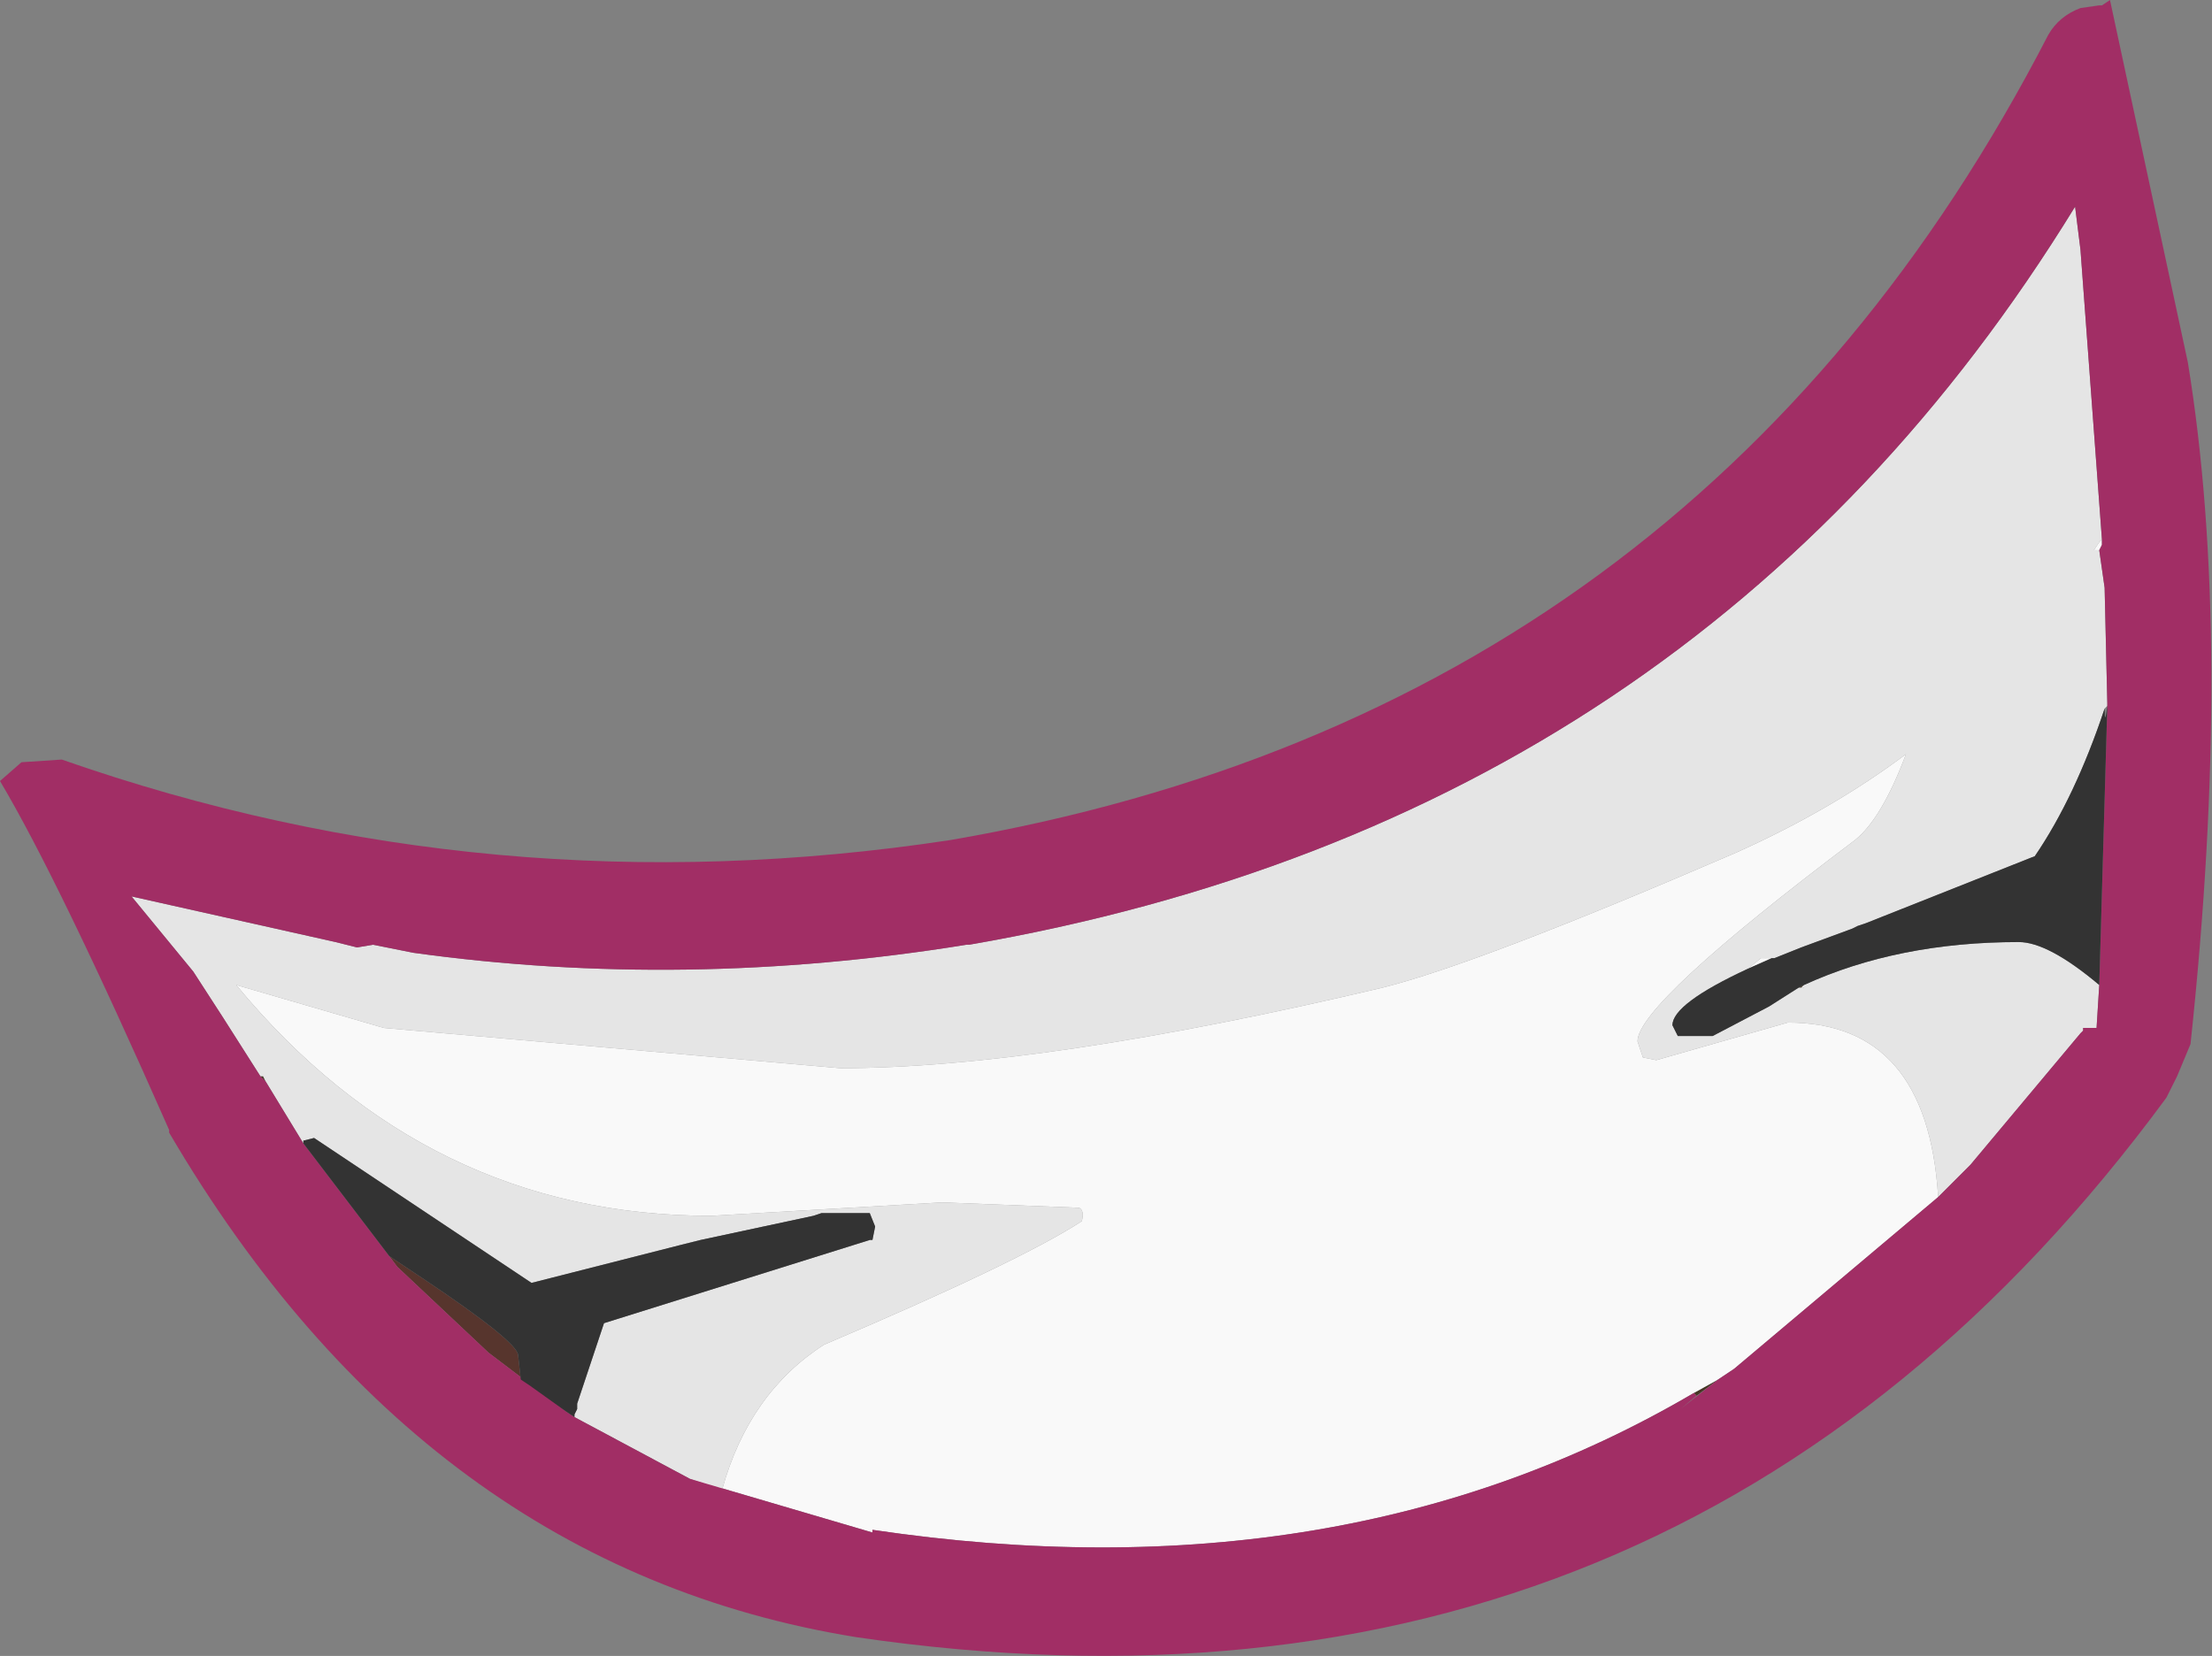 <?xml version="1.0" encoding="UTF-8" standalone="no"?>
<svg xmlns:ffdec="https://www.free-decompiler.com/flash" xmlns:xlink="http://www.w3.org/1999/xlink" ffdec:objectType="shape" height="30.85px" width="41.2px" xmlns="http://www.w3.org/2000/svg">
  <rect width="100%" height="100%" fill="#808080" stroke="none"/>
  <g transform="matrix(1.0, 0.0, 0.0, 1.0, 34.55, 7.1)">
    <path d="M-31.4 13.95 L-31.4 14.0 -31.4 13.95 M-2.95 18.9 L-3.0 18.85 -2.55 18.6 -2.95 18.9 M-29.6 13.05 L-29.7 12.95 -29.65 12.95 -29.6 13.05 M-1.05 11.3 L-0.95 11.25 -1.0 11.3 -1.05 11.3" fill="#463624" fill-rule="evenodd" stroke="none"/>
    <path d="M-29.7 12.95 L-30.4 11.85 -30.95 11.0 -32.1 9.6 -28.3 10.45 -27.9 10.55 -27.6 10.5 -26.85 10.65 Q-21.8 11.35 -16.55 10.5 L-16.5 10.5 Q-2.9 8.15 4.1 -3.25 L4.2 -2.45 4.6 2.95 4.55 3.0 4.45 3.15 4.55 3.15 4.65 3.85 4.7 6.0 4.7 6.05 4.65 6.1 Q4.1 7.75 3.35 8.85 L0.2 10.1 0.05 10.15 -0.05 10.2 -1.0 10.55 -1.5 10.75 -1.55 10.75 -1.75 10.75 -2.0 10.95 Q-3.4 11.6 -3.4 12.0 L-3.3 12.2 -2.8 12.2 -2.7 12.2 -2.65 12.2 -1.6 11.65 -1.05 11.3 -1.0 11.3 -0.95 11.3 -0.95 11.25 Q0.8 10.45 3.05 10.45 3.6 10.45 4.55 11.25 L4.5 12.05 4.25 12.05 4.25 12.1 4.2 12.15 2.15 14.6 1.55 15.2 Q1.35 11.95 -1.25 11.95 L-3.7 12.65 -3.95 12.6 -4.05 12.3 Q-4.05 11.6 0.0 8.55 0.5 8.15 0.95 6.95 -0.45 8.0 -2.25 8.8 -7.0 10.85 -8.8 11.3 -15.15 12.8 -18.9 12.8 L-27.4 12.05 -30.15 11.25 Q-26.6 15.55 -21.3 15.55 L-17.0 15.3 -14.45 15.4 Q-14.35 15.45 -14.4 15.65 -15.55 16.4 -19.2 17.95 -20.6 18.85 -21.1 20.65 L-21.7 20.45 -23.85 19.3 -23.85 19.25 -23.8 19.15 -23.8 19.1 -23.8 19.05 -23.3 17.55 -18.35 16.0 -18.3 16.0 -18.25 15.75 -18.35 15.5 -19.25 15.5 -19.4 15.55 -21.5 16.0 -21.9 16.1 -24.65 16.8 -28.7 14.1 -28.9 14.15 -28.9 14.2 -29.6 13.05 -29.65 12.95 -29.7 12.95" fill="#e5e5e5" fill-rule="evenodd" stroke="none"/>
    <path d="M-24.0 19.2 L-25.45 18.1 -27.15 16.5 -27.3 16.3 -26.7 16.7 Q-24.9 17.9 -24.9 18.15 L-24.85 18.6 -24.7 18.7 -24.0 19.2 M-23.8 19.15 L-23.8 19.05 -23.8 19.1 -23.8 19.15" fill="#57352d" fill-rule="evenodd" stroke="none"/>
    <path d="M4.6 2.95 L4.6 3.05 4.55 3.15 4.45 3.15 4.55 3.0 4.6 2.95 M1.55 15.2 L-2.25 18.4 -2.55 18.6 -3.0 18.85 Q-9.55 22.7 -18.3 21.4 L-18.3 21.45 -21.7 20.45 -21.1 20.65 Q-20.6 18.85 -19.2 17.95 -15.55 16.4 -14.4 15.65 -14.35 15.45 -14.45 15.4 L-17.0 15.3 -21.3 15.55 Q-26.6 15.55 -30.15 11.25 L-27.4 12.05 -18.9 12.8 Q-15.15 12.8 -8.8 11.3 -7.0 10.85 -2.25 8.8 -0.45 8.0 0.95 6.95 0.5 8.15 0.0 8.55 -4.05 11.6 -4.05 12.3 L-3.95 12.6 -3.7 12.65 -1.25 11.95 Q1.35 11.95 1.55 15.2 M-1.55 10.75 L-2.0 10.95 -1.75 10.75 -1.55 10.75 M-0.95 11.25 L-0.95 11.3 -1.0 11.3 -0.95 11.25" fill="#f9f9f9" fill-rule="evenodd" stroke="none"/>
    <path d="M-31.4 13.95 Q-33.45 9.3 -34.55 7.45 L-34.15 7.1 -33.4 7.05 Q-25.4 9.85 -16.85 8.55 -2.9 6.15 3.6 -6.45 3.8 -6.8 4.2 -6.95 L4.55 -7.0 4.6 -7.0 4.75 -7.1 6.2 -0.35 Q7.05 4.85 6.25 12.35 L6.0 12.95 5.8 13.35 Q-3.25 25.65 -18.6 23.4 -26.65 22.1 -31.4 14.0 L-31.4 13.95 M4.6 2.95 L4.2 -2.45 4.1 -3.25 Q-2.9 8.15 -16.5 10.5 L-16.55 10.5 Q-21.8 11.35 -26.85 10.65 L-27.6 10.5 -27.9 10.55 -28.3 10.45 -32.1 9.6 -30.95 11.0 -30.4 11.85 -29.7 12.95 -29.6 13.05 -28.9 14.2 -27.3 16.3 -27.15 16.5 -25.45 18.1 -24.0 19.2 -23.85 19.3 -21.7 20.45 -18.3 21.45 -18.3 21.4 Q-9.55 22.7 -3.0 18.85 L-2.95 18.9 -3.25 19.15 -2.55 18.6 -2.25 18.4 1.55 15.2 2.15 14.6 4.2 12.15 4.25 12.1 4.25 12.05 4.5 12.05 4.55 11.25 4.7 6.05 4.7 6.0 4.65 3.85 4.55 3.15 4.6 3.05 4.6 2.95" fill="#a12e65" fill-rule="evenodd" stroke="none"/>
    <path d="M4.7 6.05 L4.55 11.25 Q3.6 10.45 3.05 10.45 0.8 10.45 -0.95 11.25 L-1.05 11.3 -1.6 11.65 -2.65 12.2 -2.7 12.2 -2.8 12.2 -3.3 12.2 -3.4 12.0 Q-3.4 11.6 -2.0 10.95 L-1.55 10.75 -1.5 10.75 -1.0 10.55 -0.05 10.2 0.05 10.15 0.2 10.1 3.35 8.85 Q4.1 7.75 4.65 6.1 4.65 6.45 4.7 6.05 M-23.85 19.3 L-24.0 19.2 -24.7 18.7 -24.85 18.6 -24.9 18.15 Q-24.9 17.9 -26.7 16.7 L-27.3 16.3 -28.9 14.2 -28.9 14.15 -28.7 14.1 -24.65 16.8 -21.9 16.1 -21.5 16.0 -19.4 15.55 -19.25 15.5 -18.35 15.5 -18.25 15.75 -18.3 16.0 -18.35 16.0 -23.3 17.55 -23.8 19.05 -23.8 19.15 -23.85 19.25 -23.85 19.3" fill="#333333" fill-rule="evenodd" stroke="none"/>
  </g>
</svg>
